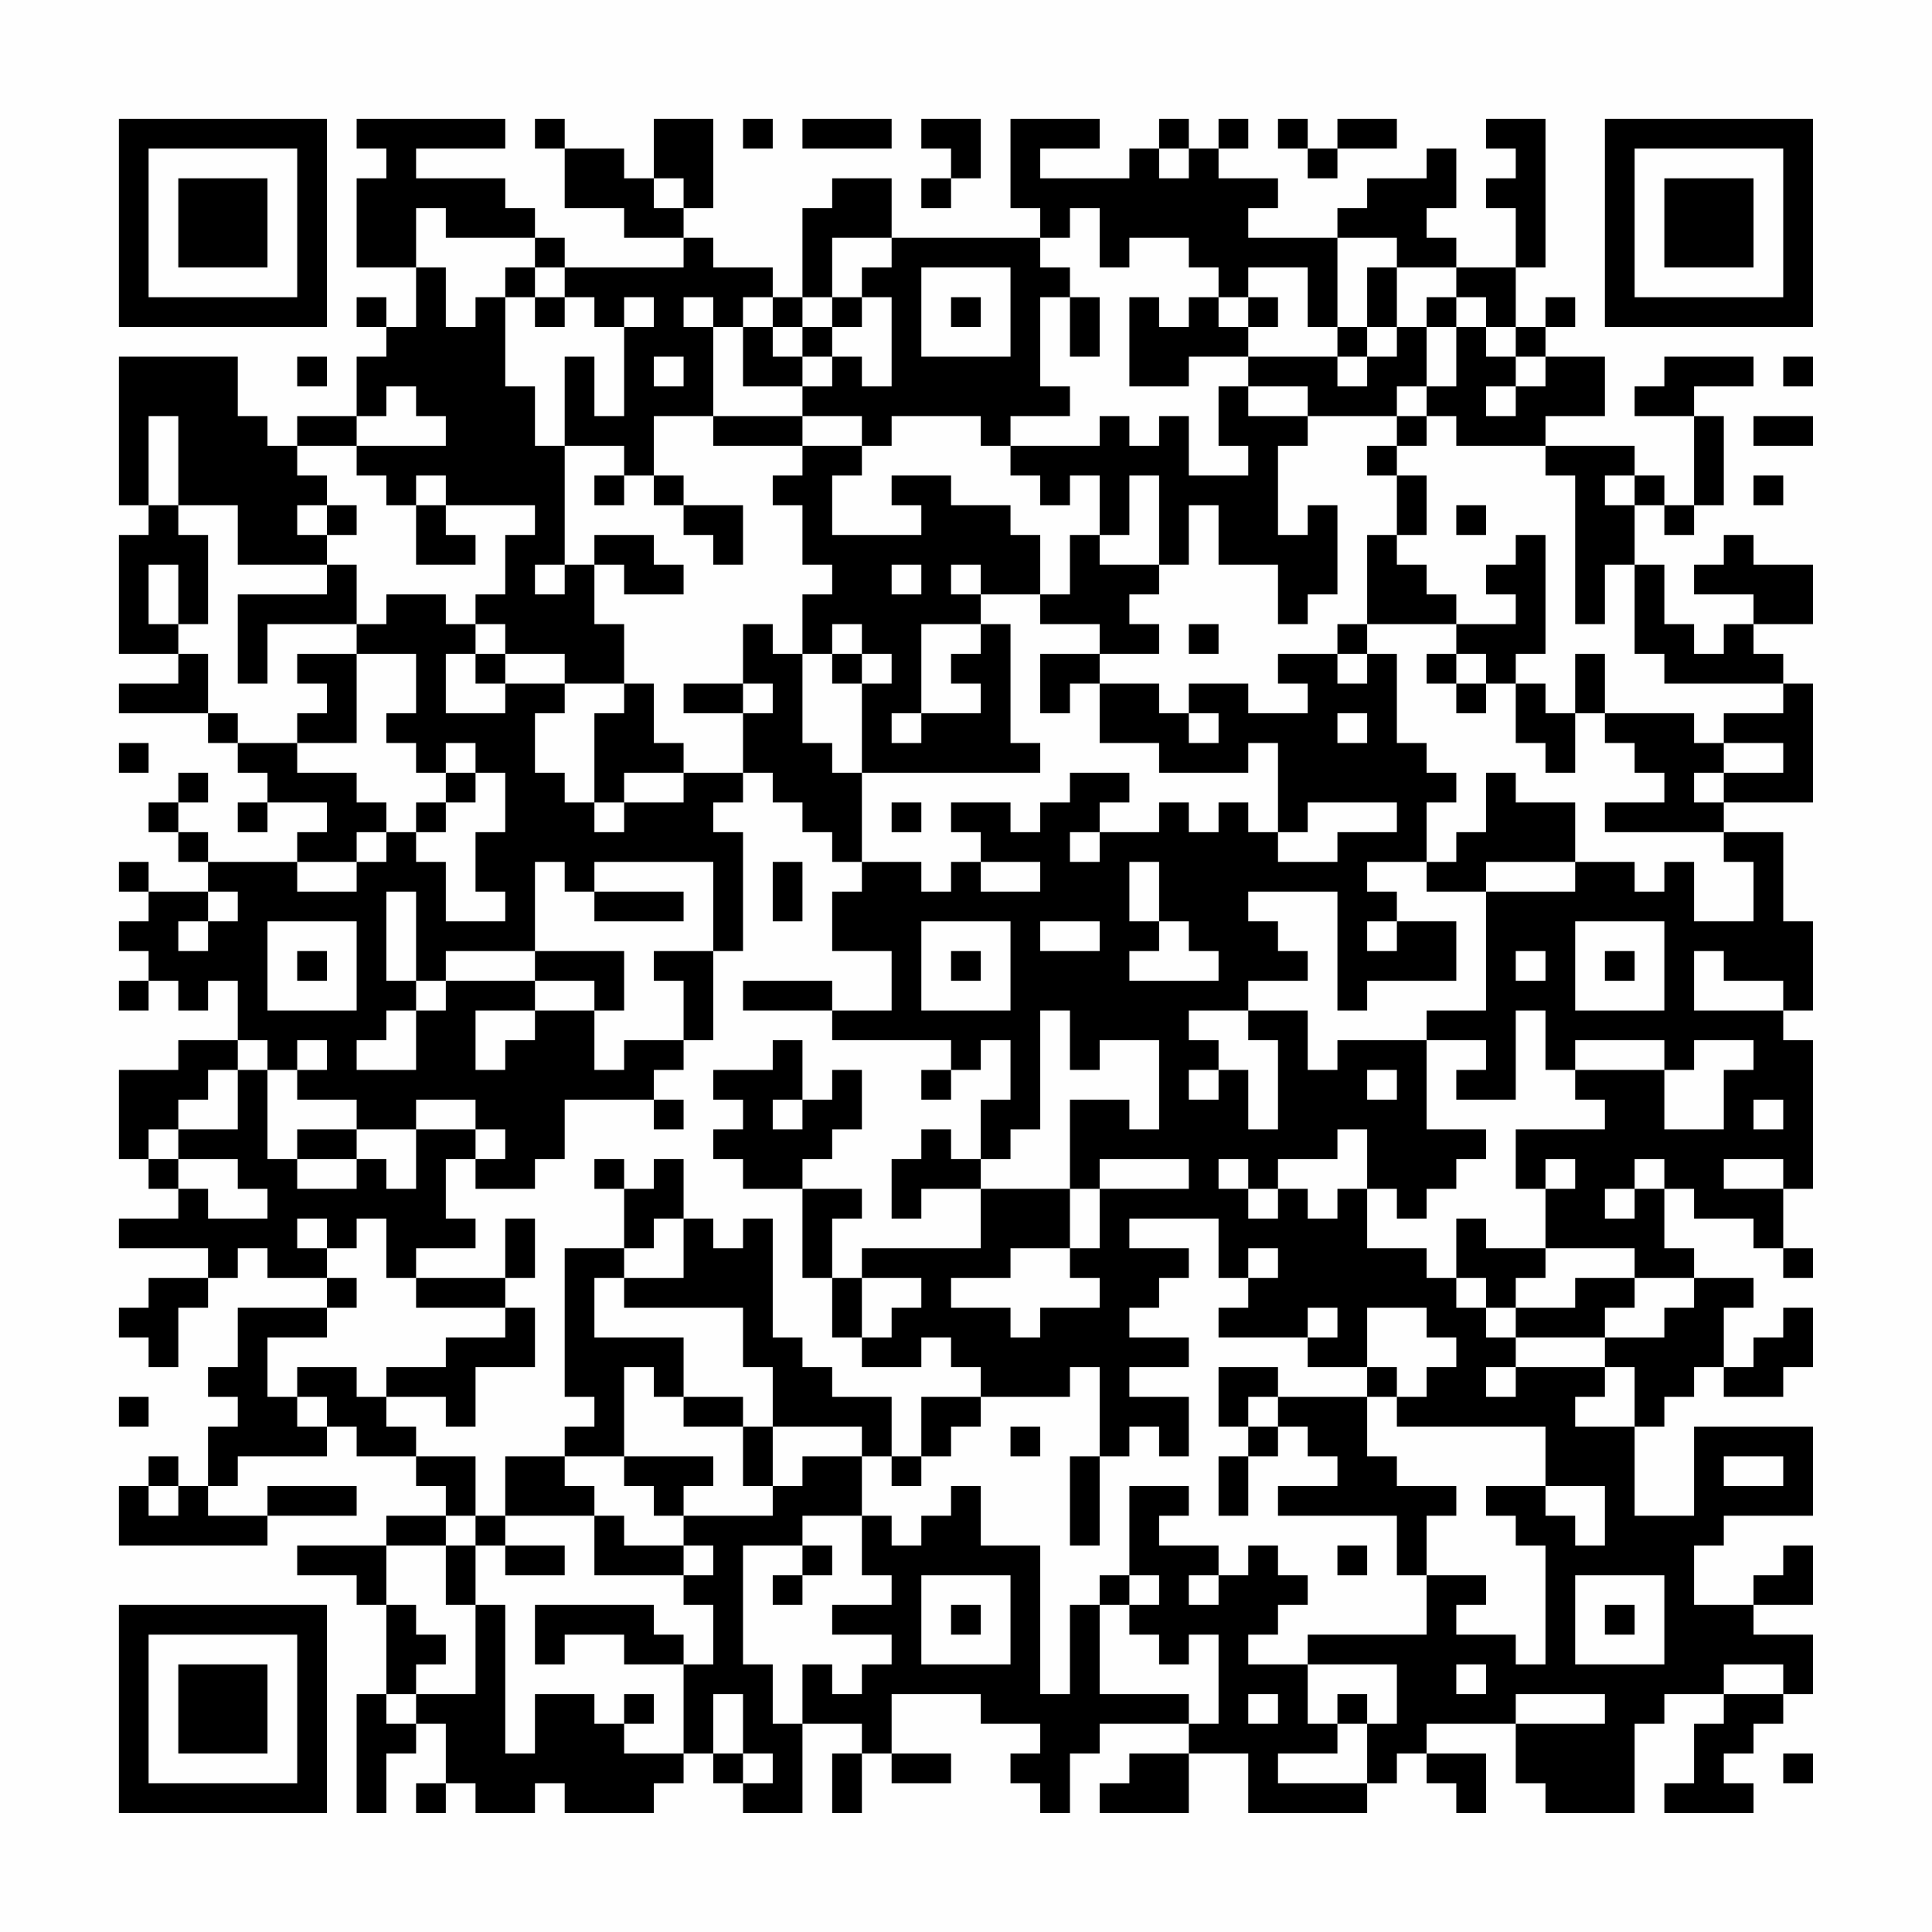 <?xml version="1.0" encoding="UTF-8"?>
<svg xmlns="http://www.w3.org/2000/svg" version="1.1" width="300" height="300" viewBox="0 0 300 300"><rect x="0" y="0" width="300" height="300" fill="#fefefe"/><g transform="scale(4.615)"><g transform="translate(4,4)"><path fill-rule="evenodd" d="M8 0L8 1L9 1L9 2L8 2L8 5L10 5L10 7L9 7L9 6L8 6L8 7L9 7L9 8L8 8L8 10L6 10L6 11L5 11L5 10L4 10L4 8L0 8L0 13L1 13L1 14L0 14L0 18L2 18L2 19L0 19L0 20L3 20L3 21L4 21L4 22L5 22L5 23L4 23L4 24L5 24L5 23L7 23L7 24L6 24L6 25L3 25L3 24L2 24L2 23L3 23L3 22L2 22L2 23L1 23L1 24L2 24L2 25L3 25L3 26L1 26L1 25L0 25L0 26L1 26L1 27L0 27L0 28L1 28L1 29L0 29L0 30L1 30L1 29L2 29L2 30L3 30L3 29L4 29L4 31L2 31L2 32L0 32L0 35L1 35L1 36L2 36L2 37L0 37L0 38L3 38L3 39L1 39L1 40L0 40L0 41L1 41L1 42L2 42L2 40L3 40L3 39L4 39L4 38L5 38L5 39L7 39L7 40L4 40L4 42L3 42L3 43L4 43L4 44L3 44L3 46L2 46L2 45L1 45L1 46L0 46L0 48L5 48L5 47L8 47L8 46L5 46L5 47L3 47L3 46L4 46L4 45L7 45L7 44L8 44L8 45L10 45L10 46L11 46L11 47L9 47L9 48L6 48L6 49L8 49L8 50L9 50L9 53L8 53L8 57L9 57L9 55L10 55L10 54L11 54L11 56L10 56L10 57L11 57L11 56L12 56L12 57L14 57L14 56L15 56L15 57L18 57L18 56L19 56L19 55L20 55L20 56L21 56L21 57L23 57L23 54L25 54L25 55L24 55L24 57L25 57L25 55L26 55L26 56L28 56L28 55L26 55L26 53L29 53L29 54L31 54L31 55L30 55L30 56L31 56L31 57L32 57L32 55L33 55L33 54L36 54L36 55L34 55L34 56L33 56L33 57L36 57L36 55L38 55L38 57L42 57L42 56L43 56L43 55L44 55L44 56L45 56L45 57L46 57L46 55L44 55L44 54L47 54L47 56L48 56L48 57L51 57L51 54L52 54L52 53L54 53L54 54L53 54L53 56L52 56L52 57L55 57L55 56L54 56L54 55L55 55L55 54L56 54L56 53L57 53L57 51L55 51L55 50L57 50L57 48L56 48L56 49L55 49L55 50L53 50L53 48L54 48L54 47L57 47L57 44L53 44L53 47L51 47L51 44L52 44L52 43L53 43L53 42L54 42L54 43L56 43L56 42L57 42L57 40L56 40L56 41L55 41L55 42L54 42L54 40L55 40L55 39L53 39L53 38L52 38L52 36L53 36L53 37L55 37L55 38L56 38L56 39L57 39L57 38L56 38L56 36L57 36L57 31L56 31L56 30L57 30L57 27L56 27L56 24L54 24L54 23L57 23L57 19L56 19L56 18L55 18L55 17L57 17L57 15L55 15L55 14L54 14L54 15L53 15L53 16L55 16L55 17L54 17L54 18L53 18L53 17L52 17L52 15L51 15L51 13L52 13L52 14L53 14L53 13L54 13L54 10L53 10L53 9L55 9L55 8L52 8L52 9L51 9L51 10L53 10L53 13L52 13L52 12L51 12L51 11L48 11L48 10L50 10L50 8L48 8L48 7L49 7L49 6L48 6L48 7L47 7L47 5L48 5L48 0L46 0L46 1L47 1L47 2L46 2L46 3L47 3L47 5L45 5L45 4L44 4L44 3L45 3L45 1L44 1L44 2L42 2L42 3L41 3L41 4L38 4L38 3L39 3L39 2L37 2L37 1L38 1L38 0L37 0L37 1L36 1L36 0L35 0L35 1L34 1L34 2L31 2L31 1L33 1L33 0L30 0L30 3L31 3L31 4L26 4L26 2L24 2L24 3L23 3L23 6L22 6L22 5L20 5L20 4L19 4L19 3L20 3L20 0L18 0L18 2L17 2L17 1L15 1L15 0L14 0L14 1L15 1L15 3L17 3L17 4L19 4L19 5L15 5L15 4L14 4L14 3L13 3L13 2L10 2L10 1L13 1L13 0ZM21 0L21 1L22 1L22 0ZM23 0L23 1L26 1L26 0ZM27 0L27 1L28 1L28 2L27 2L27 3L28 3L28 2L29 2L29 0ZM39 0L39 1L40 1L40 2L41 2L41 1L43 1L43 0L41 0L41 1L40 1L40 0ZM35 1L35 2L36 2L36 1ZM18 2L18 3L19 3L19 2ZM10 3L10 5L11 5L11 7L12 7L12 6L13 6L13 9L14 9L14 11L15 11L15 15L14 15L14 16L15 16L15 15L16 15L16 17L17 17L17 19L15 19L15 18L13 18L13 17L12 17L12 16L13 16L13 14L14 14L14 13L11 13L11 12L10 12L10 13L9 13L9 12L8 12L8 11L11 11L11 10L10 10L10 9L9 9L9 10L8 10L8 11L6 11L6 12L7 12L7 13L6 13L6 14L7 14L7 15L4 15L4 13L2 13L2 10L1 10L1 13L2 13L2 14L3 14L3 17L2 17L2 15L1 15L1 17L2 17L2 18L3 18L3 20L4 20L4 21L6 21L6 22L8 22L8 23L9 23L9 24L8 24L8 25L6 25L6 26L8 26L8 25L9 25L9 24L10 24L10 25L11 25L11 27L13 27L13 26L12 26L12 24L13 24L13 22L12 22L12 21L11 21L11 22L10 22L10 21L9 21L9 20L10 20L10 18L8 18L8 17L9 17L9 16L11 16L11 17L12 17L12 18L11 18L11 20L13 20L13 19L15 19L15 20L14 20L14 22L15 22L15 23L16 23L16 24L17 24L17 23L19 23L19 22L21 22L21 23L20 23L20 24L21 24L21 28L20 28L20 25L16 25L16 26L15 26L15 25L14 25L14 28L11 28L11 29L10 29L10 26L9 26L9 29L10 29L10 30L9 30L9 31L8 31L8 32L10 32L10 30L11 30L11 29L14 29L14 30L12 30L12 32L13 32L13 31L14 31L14 30L16 30L16 32L17 32L17 31L19 31L19 32L18 32L18 33L15 33L15 35L14 35L14 36L12 36L12 35L13 35L13 34L12 34L12 33L10 33L10 34L8 34L8 33L6 33L6 32L7 32L7 31L6 31L6 32L5 32L5 31L4 31L4 32L3 32L3 33L2 33L2 34L1 34L1 35L2 35L2 36L3 36L3 37L5 37L5 36L4 36L4 35L2 35L2 34L4 34L4 32L5 32L5 35L6 35L6 36L8 36L8 35L9 35L9 36L10 36L10 34L12 34L12 35L11 35L11 37L12 37L12 38L10 38L10 39L9 39L9 37L8 37L8 38L7 38L7 37L6 37L6 38L7 38L7 39L8 39L8 40L7 40L7 41L5 41L5 43L6 43L6 44L7 44L7 43L6 43L6 42L8 42L8 43L9 43L9 44L10 44L10 45L12 45L12 47L11 47L11 48L9 48L9 50L10 50L10 51L11 51L11 52L10 52L10 53L9 53L9 54L10 54L10 53L12 53L12 50L13 50L13 55L14 55L14 53L16 53L16 54L17 54L17 55L19 55L19 52L20 52L20 50L19 50L19 49L20 49L20 48L19 48L19 47L22 47L22 46L23 46L23 45L25 45L25 47L23 47L23 48L21 48L21 52L22 52L22 54L23 54L23 52L24 52L24 53L25 53L25 52L26 52L26 51L24 51L24 50L26 50L26 49L25 49L25 47L26 47L26 48L27 48L27 47L28 47L28 46L29 46L29 48L31 48L31 53L32 53L32 50L33 50L33 53L36 53L36 54L37 54L37 51L36 51L36 52L35 52L35 51L34 51L34 50L35 50L35 49L34 49L34 46L36 46L36 47L35 47L35 48L37 48L37 49L36 49L36 50L37 50L37 49L38 49L38 48L39 48L39 49L40 49L40 50L39 50L39 51L38 51L38 52L40 52L40 54L41 54L41 55L39 55L39 56L42 56L42 54L43 54L43 52L40 52L40 51L44 51L44 49L46 49L46 50L45 50L45 51L47 51L47 52L48 52L48 48L47 48L47 47L46 47L46 46L48 46L48 47L49 47L49 48L50 48L50 46L48 46L48 44L43 44L43 43L44 43L44 42L45 42L45 41L44 41L44 40L42 40L42 42L40 42L40 41L41 41L41 40L40 40L40 41L37 41L37 40L38 40L38 39L39 39L39 38L38 38L38 39L37 39L37 37L34 37L34 38L36 38L36 39L35 39L35 40L34 40L34 41L36 41L36 42L34 42L34 43L36 43L36 45L35 45L35 44L34 44L34 45L33 45L33 42L32 42L32 43L29 43L29 42L28 42L28 41L27 41L27 42L25 42L25 41L26 41L26 40L27 40L27 39L25 39L25 38L29 38L29 36L32 36L32 38L30 38L30 39L28 39L28 40L30 40L30 41L31 41L31 40L33 40L33 39L32 39L32 38L33 38L33 36L36 36L36 35L33 35L33 36L32 36L32 33L34 33L34 34L35 34L35 31L33 31L33 32L32 32L32 30L31 30L31 34L30 34L30 35L29 35L29 33L30 33L30 31L29 31L29 32L28 32L28 31L24 31L24 30L26 30L26 28L24 28L24 26L25 26L25 25L27 25L27 26L28 26L28 25L29 25L29 26L31 26L31 25L29 25L29 24L28 24L28 23L30 23L30 24L31 24L31 23L32 23L32 22L34 22L34 23L33 23L33 24L32 24L32 25L33 25L33 24L35 24L35 23L36 23L36 24L37 24L37 23L38 23L38 24L39 24L39 25L41 25L41 24L43 24L43 23L40 23L40 24L39 24L39 21L38 21L38 22L35 22L35 21L33 21L33 19L35 19L35 20L36 20L36 21L37 21L37 20L36 20L36 19L38 19L38 20L40 20L40 19L39 19L39 18L41 18L41 19L42 19L42 18L43 18L43 21L44 21L44 22L45 22L45 23L44 23L44 25L42 25L42 26L43 26L43 27L42 27L42 28L43 28L43 27L45 27L45 29L42 29L42 30L41 30L41 26L38 26L38 27L39 27L39 28L40 28L40 29L38 29L38 30L36 30L36 31L37 31L37 32L36 32L36 33L37 33L37 32L38 32L38 34L39 34L39 31L38 31L38 30L40 30L40 32L41 32L41 31L44 31L44 34L46 34L46 35L45 35L45 36L44 36L44 37L43 37L43 36L42 36L42 34L41 34L41 35L39 35L39 36L38 36L38 35L37 35L37 36L38 36L38 37L39 37L39 36L40 36L40 37L41 37L41 36L42 36L42 38L44 38L44 39L45 39L45 40L46 40L46 41L47 41L47 42L46 42L46 43L47 43L47 42L50 42L50 43L49 43L49 44L51 44L51 42L50 42L50 41L52 41L52 40L53 40L53 39L51 39L51 38L48 38L48 36L49 36L49 35L48 35L48 36L47 36L47 34L50 34L50 33L49 33L49 32L52 32L52 34L54 34L54 32L55 32L55 31L53 31L53 32L52 32L52 31L49 31L49 32L48 32L48 30L47 30L47 33L45 33L45 32L46 32L46 31L44 31L44 30L46 30L46 26L49 26L49 25L51 25L51 26L52 26L52 25L53 25L53 27L55 27L55 25L54 25L54 24L50 24L50 23L52 23L52 22L51 22L51 21L50 21L50 20L53 20L53 21L54 21L54 22L53 22L53 23L54 23L54 22L56 22L56 21L54 21L54 20L56 20L56 19L52 19L52 18L51 18L51 15L50 15L50 17L49 17L49 12L48 12L48 11L45 11L45 10L44 10L44 9L45 9L45 7L46 7L46 8L47 8L47 9L46 9L46 10L47 10L47 9L48 9L48 8L47 8L47 7L46 7L46 6L45 6L45 5L43 5L43 4L41 4L41 7L40 7L40 5L38 5L38 6L37 6L37 5L36 5L36 4L34 4L34 5L33 5L33 3L32 3L32 4L31 4L31 5L32 5L32 6L31 6L31 9L32 9L32 10L30 10L30 11L29 11L29 10L26 10L26 11L25 11L25 10L23 10L23 9L24 9L24 8L25 8L25 9L26 9L26 6L25 6L25 5L26 5L26 4L24 4L24 6L23 6L23 7L22 7L22 6L21 6L21 7L20 7L20 6L19 6L19 7L20 7L20 10L18 10L18 12L17 12L17 11L15 11L15 8L16 8L16 10L17 10L17 7L18 7L18 6L17 6L17 7L16 7L16 6L15 6L15 5L14 5L14 4L11 4L11 3ZM13 5L13 6L14 6L14 7L15 7L15 6L14 6L14 5ZM27 5L27 8L30 8L30 5ZM42 5L42 7L41 7L41 8L38 8L38 7L39 7L39 6L38 6L38 7L37 7L37 6L36 6L36 7L35 7L35 6L34 6L34 9L36 9L36 8L38 8L38 9L37 9L37 11L38 11L38 12L36 12L36 10L35 10L35 11L34 11L34 10L33 10L33 11L30 11L30 12L31 12L31 13L32 13L32 12L33 12L33 14L32 14L32 16L31 16L31 14L30 14L30 13L28 13L28 12L26 12L26 13L27 13L27 14L24 14L24 12L25 12L25 11L23 11L23 10L20 10L20 11L23 11L23 12L22 12L22 13L23 13L23 15L24 15L24 16L23 16L23 18L22 18L22 17L21 17L21 19L19 19L19 20L21 20L21 22L22 22L22 23L23 23L23 24L24 24L24 25L25 25L25 22L31 22L31 21L30 21L30 17L29 17L29 16L31 16L31 17L33 17L33 18L31 18L31 20L32 20L32 19L33 19L33 18L35 18L35 17L34 17L34 16L35 16L35 15L36 15L36 13L37 13L37 15L39 15L39 17L40 17L40 16L41 16L41 13L40 13L40 14L39 14L39 11L40 11L40 10L43 10L43 11L42 11L42 12L43 12L43 14L42 14L42 17L41 17L41 18L42 18L42 17L45 17L45 18L44 18L44 19L45 19L45 20L46 20L46 19L47 19L47 21L48 21L48 22L49 22L49 20L50 20L50 18L49 18L49 20L48 20L48 19L47 19L47 18L48 18L48 14L47 14L47 15L46 15L46 16L47 16L47 17L45 17L45 16L44 16L44 15L43 15L43 14L44 14L44 12L43 12L43 11L44 11L44 10L43 10L43 9L44 9L44 7L45 7L45 6L44 6L44 7L43 7L43 5ZM24 6L24 7L23 7L23 8L22 8L22 7L21 7L21 9L23 9L23 8L24 8L24 7L25 7L25 6ZM28 6L28 7L29 7L29 6ZM32 6L32 8L33 8L33 6ZM42 7L42 8L41 8L41 9L42 9L42 8L43 8L43 7ZM6 8L6 9L7 9L7 8ZM18 8L18 9L19 9L19 8ZM56 8L56 9L57 9L57 8ZM38 9L38 10L40 10L40 9ZM55 10L55 11L57 11L57 10ZM16 12L16 13L17 13L17 12ZM18 12L18 13L19 13L19 14L20 14L20 15L21 15L21 13L19 13L19 12ZM34 12L34 14L33 14L33 15L35 15L35 12ZM50 12L50 13L51 13L51 12ZM55 12L55 13L56 13L56 12ZM7 13L7 14L8 14L8 13ZM10 13L10 15L12 15L12 14L11 14L11 13ZM45 13L45 14L46 14L46 13ZM16 14L16 15L17 15L17 16L19 16L19 15L18 15L18 14ZM7 15L7 16L4 16L4 19L5 19L5 17L8 17L8 15ZM26 15L26 16L27 16L27 15ZM28 15L28 16L29 16L29 15ZM24 17L24 18L23 18L23 21L24 21L24 22L25 22L25 19L26 19L26 18L25 18L25 17ZM27 17L27 20L26 20L26 21L27 21L27 20L29 20L29 19L28 19L28 18L29 18L29 17ZM36 17L36 18L37 18L37 17ZM6 18L6 19L7 19L7 20L6 20L6 21L8 21L8 18ZM12 18L12 19L13 19L13 18ZM24 18L24 19L25 19L25 18ZM45 18L45 19L46 19L46 18ZM17 19L17 20L16 20L16 23L17 23L17 22L19 22L19 21L18 21L18 19ZM21 19L21 20L22 20L22 19ZM41 20L41 21L42 21L42 20ZM0 21L0 22L1 22L1 21ZM11 22L11 23L10 23L10 24L11 24L11 23L12 23L12 22ZM46 22L46 24L45 24L45 25L44 25L44 26L46 26L46 25L49 25L49 23L47 23L47 22ZM26 23L26 24L27 24L27 23ZM22 25L22 27L23 27L23 25ZM34 25L34 27L35 27L35 28L34 28L34 29L37 29L37 28L36 28L36 27L35 27L35 25ZM3 26L3 27L2 27L2 28L3 28L3 27L4 27L4 26ZM16 26L16 27L19 27L19 26ZM5 27L5 30L8 30L8 27ZM27 27L27 30L30 30L30 27ZM31 27L31 28L33 28L33 27ZM49 27L49 30L52 30L52 27ZM6 28L6 29L7 29L7 28ZM14 28L14 29L16 29L16 30L17 30L17 28ZM18 28L18 29L19 29L19 31L20 31L20 28ZM28 28L28 29L29 29L29 28ZM47 28L47 29L48 29L48 28ZM50 28L50 29L51 29L51 28ZM53 28L53 30L56 30L56 29L54 29L54 28ZM21 29L21 30L24 30L24 29ZM22 31L22 32L20 32L20 33L21 33L21 34L20 34L20 35L21 35L21 36L23 36L23 39L24 39L24 41L25 41L25 39L24 39L24 37L25 37L25 36L23 36L23 35L24 35L24 34L25 34L25 32L24 32L24 33L23 33L23 31ZM27 32L27 33L28 33L28 32ZM42 32L42 33L43 33L43 32ZM18 33L18 34L19 34L19 33ZM22 33L22 34L23 34L23 33ZM55 33L55 34L56 34L56 33ZM6 34L6 35L8 35L8 34ZM27 34L27 35L26 35L26 37L27 37L27 36L29 36L29 35L28 35L28 34ZM16 35L16 36L17 36L17 38L15 38L15 43L16 43L16 44L15 44L15 45L13 45L13 47L12 47L12 48L11 48L11 50L12 50L12 48L13 48L13 49L15 49L15 48L13 48L13 47L16 47L16 49L19 49L19 48L17 48L17 47L16 47L16 46L15 46L15 45L17 45L17 46L18 46L18 47L19 47L19 46L20 46L20 45L17 45L17 42L18 42L18 43L19 43L19 44L21 44L21 46L22 46L22 44L25 44L25 45L26 45L26 46L27 46L27 45L28 45L28 44L29 44L29 43L27 43L27 45L26 45L26 43L24 43L24 42L23 42L23 41L22 41L22 37L21 37L21 38L20 38L20 37L19 37L19 35L18 35L18 36L17 36L17 35ZM51 35L51 36L50 36L50 37L51 37L51 36L52 36L52 35ZM54 35L54 36L56 36L56 35ZM13 37L13 39L10 39L10 40L13 40L13 41L11 41L11 42L9 42L9 43L11 43L11 44L12 44L12 42L14 42L14 40L13 40L13 39L14 39L14 37ZM18 37L18 38L17 38L17 39L16 39L16 41L19 41L19 43L21 43L21 44L22 44L22 42L21 42L21 40L17 40L17 39L19 39L19 37ZM45 37L45 39L46 39L46 40L47 40L47 41L50 41L50 40L51 40L51 39L49 39L49 40L47 40L47 39L48 39L48 38L46 38L46 37ZM37 42L37 44L38 44L38 45L37 45L37 47L38 47L38 45L39 45L39 44L40 44L40 45L41 45L41 46L39 46L39 47L43 47L43 49L44 49L44 47L45 47L45 46L43 46L43 45L42 45L42 43L43 43L43 42L42 42L42 43L39 43L39 42ZM0 43L0 44L1 44L1 43ZM38 43L38 44L39 44L39 43ZM30 44L30 45L31 45L31 44ZM32 45L32 48L33 48L33 45ZM54 45L54 46L56 46L56 45ZM1 46L1 47L2 47L2 46ZM23 48L23 49L22 49L22 50L23 50L23 49L24 49L24 48ZM41 48L41 49L42 49L42 48ZM27 49L27 52L30 52L30 49ZM33 49L33 50L34 50L34 49ZM49 49L49 52L52 52L52 49ZM14 50L14 52L15 52L15 51L17 51L17 52L19 52L19 51L18 51L18 50ZM28 50L28 51L29 51L29 50ZM50 50L50 51L51 51L51 50ZM45 52L45 53L46 53L46 52ZM54 52L54 53L56 53L56 52ZM17 53L17 54L18 54L18 53ZM20 53L20 55L21 55L21 56L22 56L22 55L21 55L21 53ZM38 53L38 54L39 54L39 53ZM41 53L41 54L42 54L42 53ZM47 53L47 54L50 54L50 53ZM56 55L56 56L57 56L57 55ZM0 0L0 7L7 7L7 0ZM1 1L1 6L6 6L6 1ZM2 2L2 5L5 5L5 2ZM50 0L50 7L57 7L57 0ZM51 1L51 6L56 6L56 1ZM52 2L52 5L55 5L55 2ZM0 50L0 57L7 57L7 50ZM1 51L1 56L6 56L6 51ZM2 52L2 55L5 55L5 52Z" fill="#000000"/></g></g></svg>
